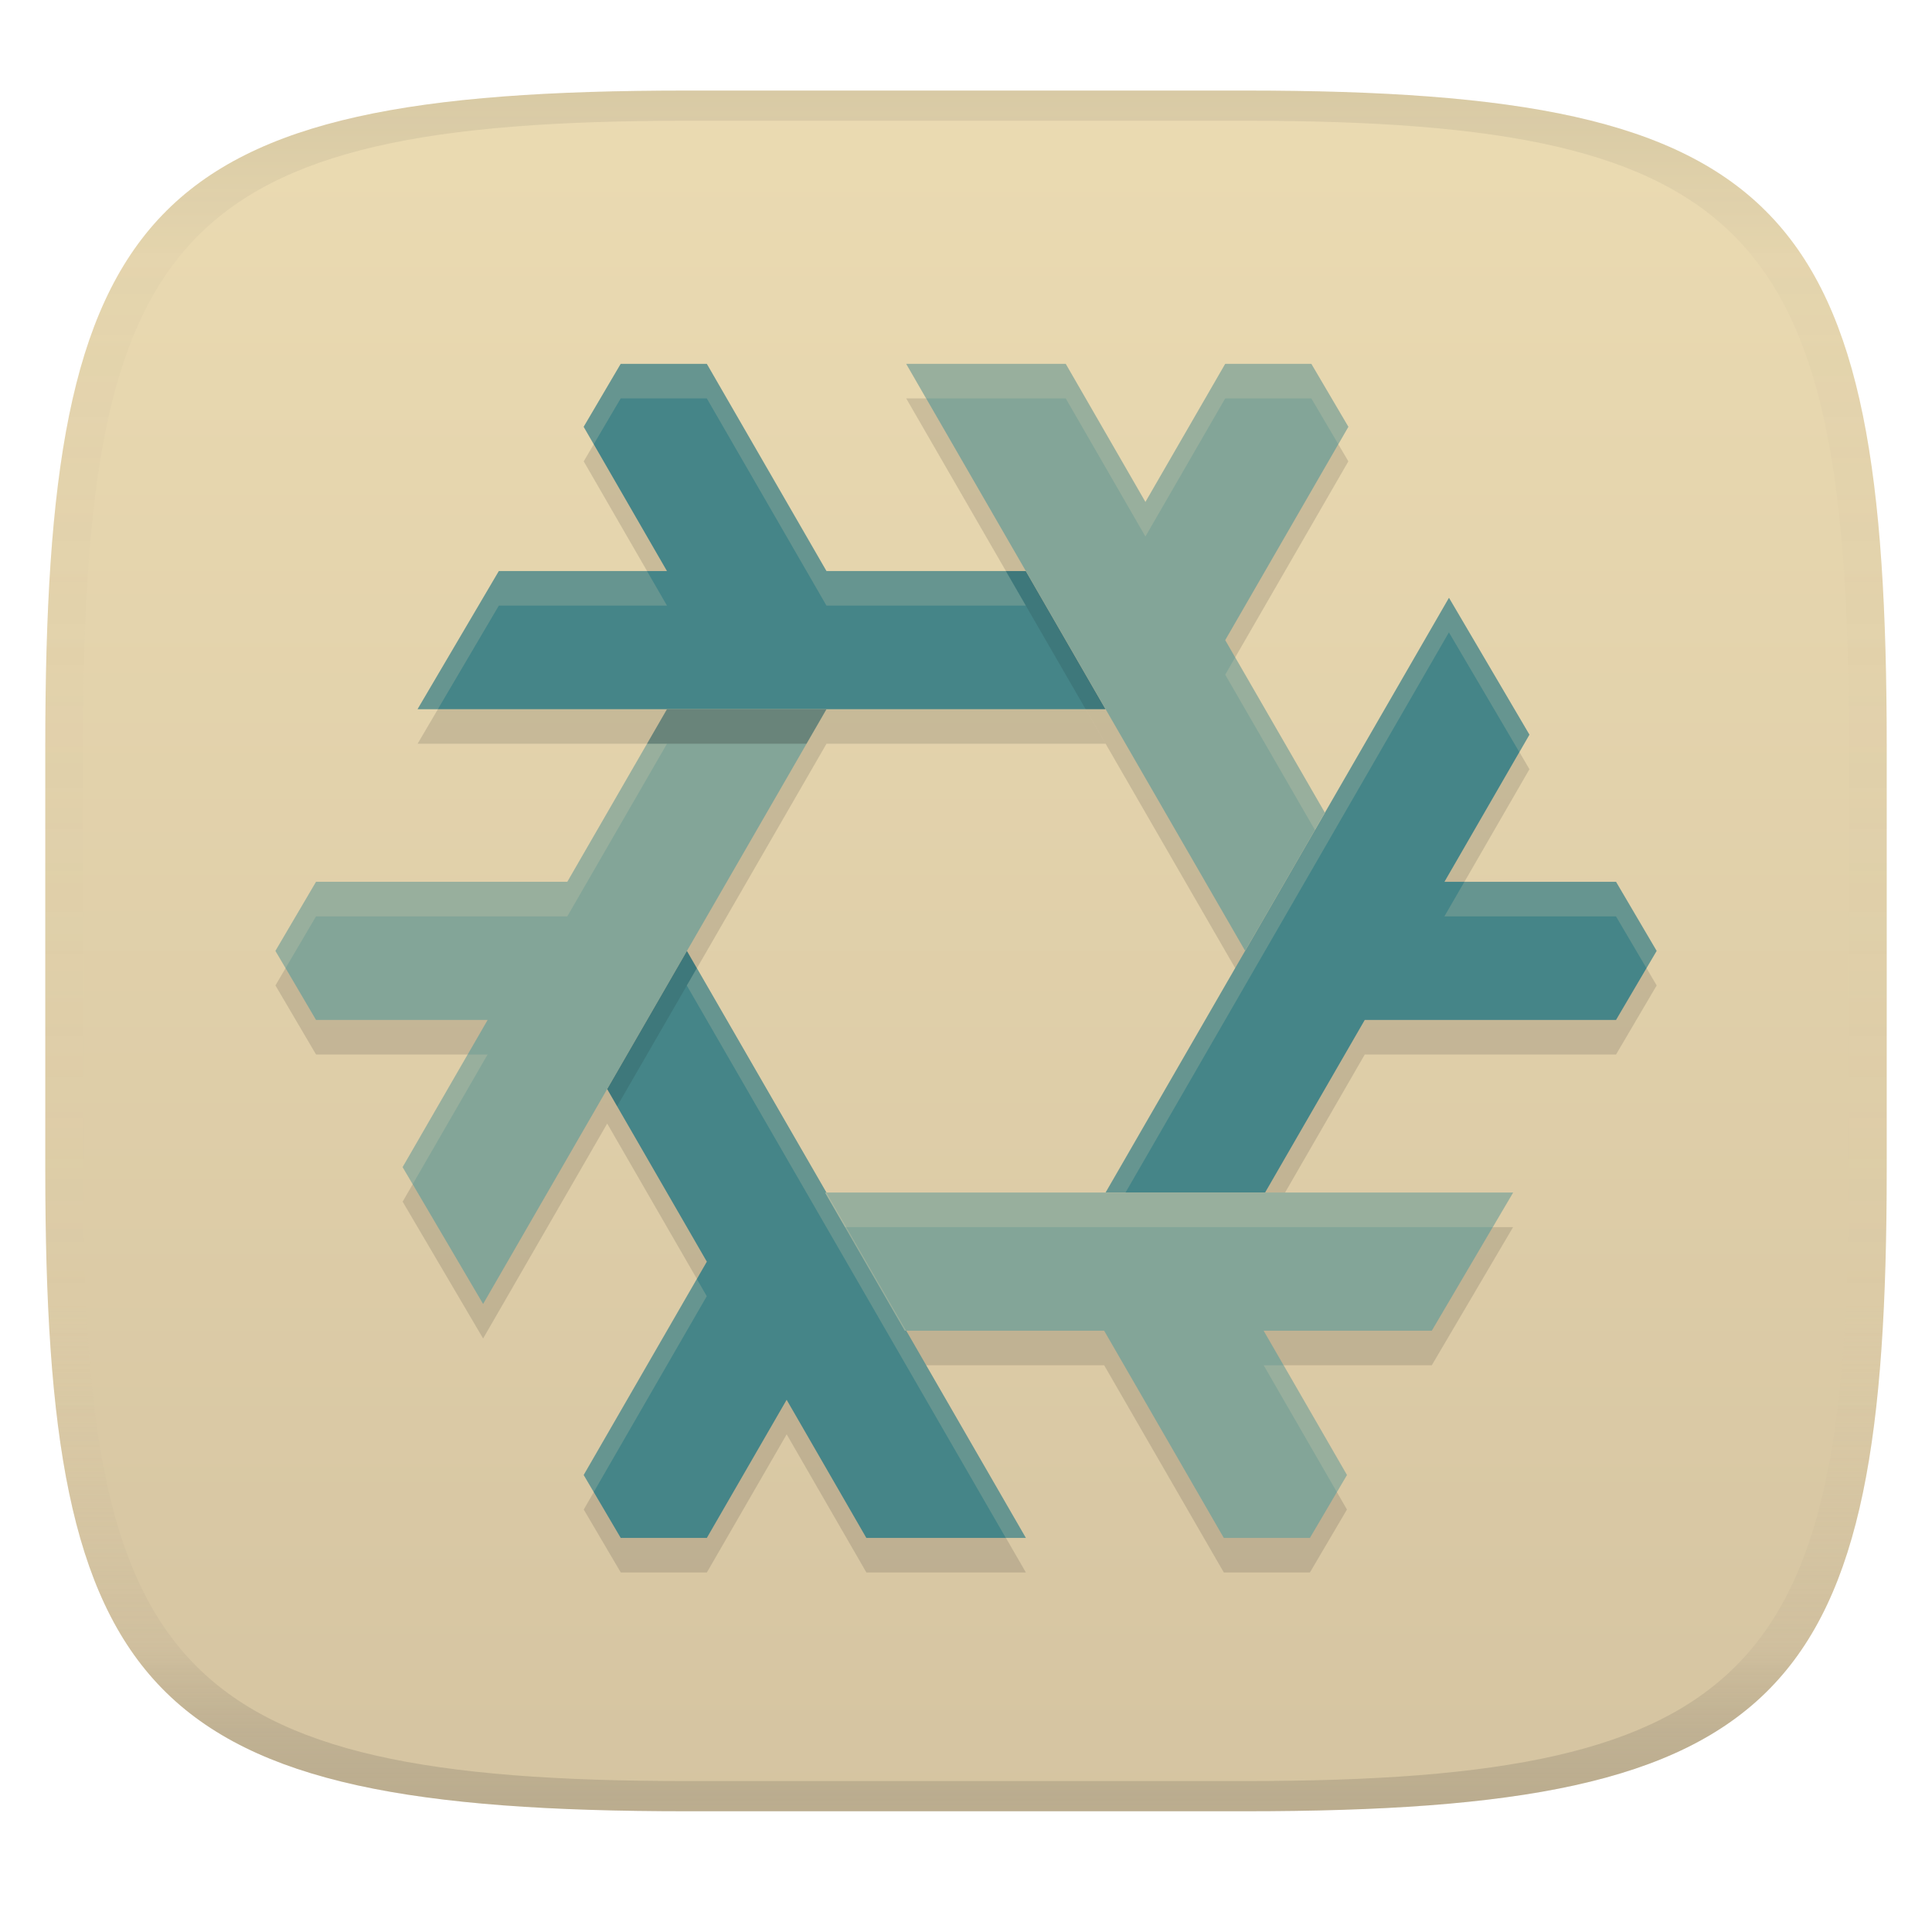 <svg width="256" height="256" version="1.1" xmlns="http://www.w3.org/2000/svg">
  <linearGradient id="b" x1=".5" x2=".5" y2="1" gradientTransform="matrix(244,0,0,228,5.981,12)" gradientUnits="userSpaceOnUse">
    <stop stop-color="#ebdbb2" offset="0"/>
    <stop stop-color="#d5c4a1" offset="1"/>
  </linearGradient>
  <defs>
    <linearGradient id="linearGradient31" x1=".5" x2=".5" y2="1" gradientTransform="matrix(244,0,0,228,5.988,12)" gradientUnits="userSpaceOnUse">
      <stop stop-color="#282828" stop-opacity=".1" offset="0"/>
      <stop stop-color="#bdae93" stop-opacity=".1" offset=".1"/>
      <stop stop-color="#d5c4a1" stop-opacity="0" offset=".702"/>
      <stop stop-color="#bdae93" stop-opacity=".302" offset=".9"/>
      <stop stop-color="#282828" stop-opacity=".15" offset="1"/>
    </linearGradient>
  </defs>
  <path d="m165 12c72 0 85 15 85 87v56c0 70-13 85-85 85h-74c-72 0-85-15-85-85v-56c0-72 13-87 85-87z" fill="url(#b)" style="isolation:isolate"/>
  <path d="m120.08 52.793 44.912 77.782 10.565-18.302-13.209-22.877 16.316-28.266-4.905-8.338h-11.411l-10.574 18.302-10.56-18.302zm-10.752 109.81 10.565 18.302h26.414l15.854 27.453h11.411l4.905-8.336-11.036-19.116h22.278l10.771-18.302zm-20.946-64.056-13.209 22.877h-33.296l-5.38 9.151 5.38 9.151h22.736l-11.262 19.5 10.663 18.132 45.503-78.812zm-6.131-45.754-4.905 8.338 11.036 19.115h-22.278l-10.77 18.302h91.16l-10.565-18.302h-26.414l-15.854-27.453zm109.75 30.998-45.503 78.812h21.134l13.209-22.877h33.295l5.381-9.151-5.381-9.151h-22.735l11.26-19.5zm-100.98 46.784-10.565 18.302 13.209 22.877-16.316 28.267 4.905 8.336h11.411l10.574-18.302 10.56 18.302h21.134z" fill="#282828" opacity=".15" stroke-width="4.575"/>
  <path d="m82.246 48.217-4.905 8.338 11.036 19.115h-22.278l-10.77 18.302h91.16l-10.565-18.302h-26.414l-15.854-27.453zm109.75 30.998-45.503 78.812h21.134l13.209-22.877h33.295l5.381-9.151-5.381-9.151h-22.735l11.26-19.5zm-100.98 46.784-10.565 18.302 13.209 22.877-16.316 28.267 4.905 8.336h11.411l10.574-18.302 10.56 18.302h21.134z" fill="#458588" stroke-width="4.575"/>
  <path d="m120.08 48.217 44.912 77.782 10.565-18.302-13.209-22.877 16.316-28.266-4.905-8.338h-11.411l-10.574 18.302-10.56-18.302zm-10.752 109.81 10.565 18.302h26.414l15.854 27.452h11.411l4.905-8.336-11.036-19.116h22.278l10.771-18.302zm-20.946-64.056-13.209 22.877h-33.296l-5.38 9.151 5.38 9.151h22.736l-11.262 19.5 10.663 18.132 45.503-78.812z" fill="#83a598" stroke-width="4.575"/>
  <path d="m133.28 75.67 10.574 18.302h2.635l-10.565-18.302zm-42.268 50.33-10.565 18.302 1.322 2.288 10.565-18.293z" opacity=".1" stroke-width="4.575"/>
  <path d="m120.08 48.217 2.645 4.575h18.489l10.56 18.302 10.574-18.302h11.411l3.573 6.068 1.331-2.306-4.905-8.338h-11.411l-10.574 18.302-10.56-18.302zm43.59 38.891-1.322 2.288 11.887 20.589 1.322-2.288zm-77.933 11.439-10.565 18.302h-33.296l-5.38 9.151 1.341 2.288 4.039-6.863h33.296l13.209-22.877zm-23.772 41.179-8.615 14.925 1.331 2.269 9.931-17.194zm47.363 18.302 2.645 4.575h85.826l2.69-4.575zm58.112 22.877 9.704 16.81 1.331-2.269-8.391-14.541z" fill="#ebdbb2" opacity=".2" stroke-width="4.575"/>
  <path d="m88.377 93.972-2.645 4.575h21.134l2.645-4.575z" opacity=".2" stroke-width="4.575"/>
  <path d="m82.246 48.217-4.905 8.338 1.331 2.306 3.573-6.068h11.411l15.854 27.453h26.414l-2.645-4.575h-23.769l-15.854-27.453zm-16.147 27.453-10.77 18.302h2.69l8.08-13.726h22.278l-2.645-4.575zm125.89 3.546-45.503 78.812h2.645l42.858-74.236 9.329 15.863 1.331-2.306zm2.05 37.633-2.649 4.575h22.735l4.04 6.863 1.341-2.288-5.381-9.151zm-101.71 11.448-1.322 2.279v0.01l42.268 73.198h2.645zm0 41.17-14.994 25.979 1.331 2.269 14.984-25.961z" fill="#ebdbb2" opacity=".2" stroke-width="4.575"/>
  <path d="m91 12c-72 0-85 15-85 87v56c0 70 13 85 85 85h74c72 0 85-15 85-85v-56c0-72-13-87-85-87zm0 4h74c68 0 80 15 80 83v56c0 66-12 81-80 81h-74c-68 0-80-15-80-81v-56c0-68 12-83 80-83z" fill="url(#linearGradient31)" style="isolation:isolate"/>
</svg>
